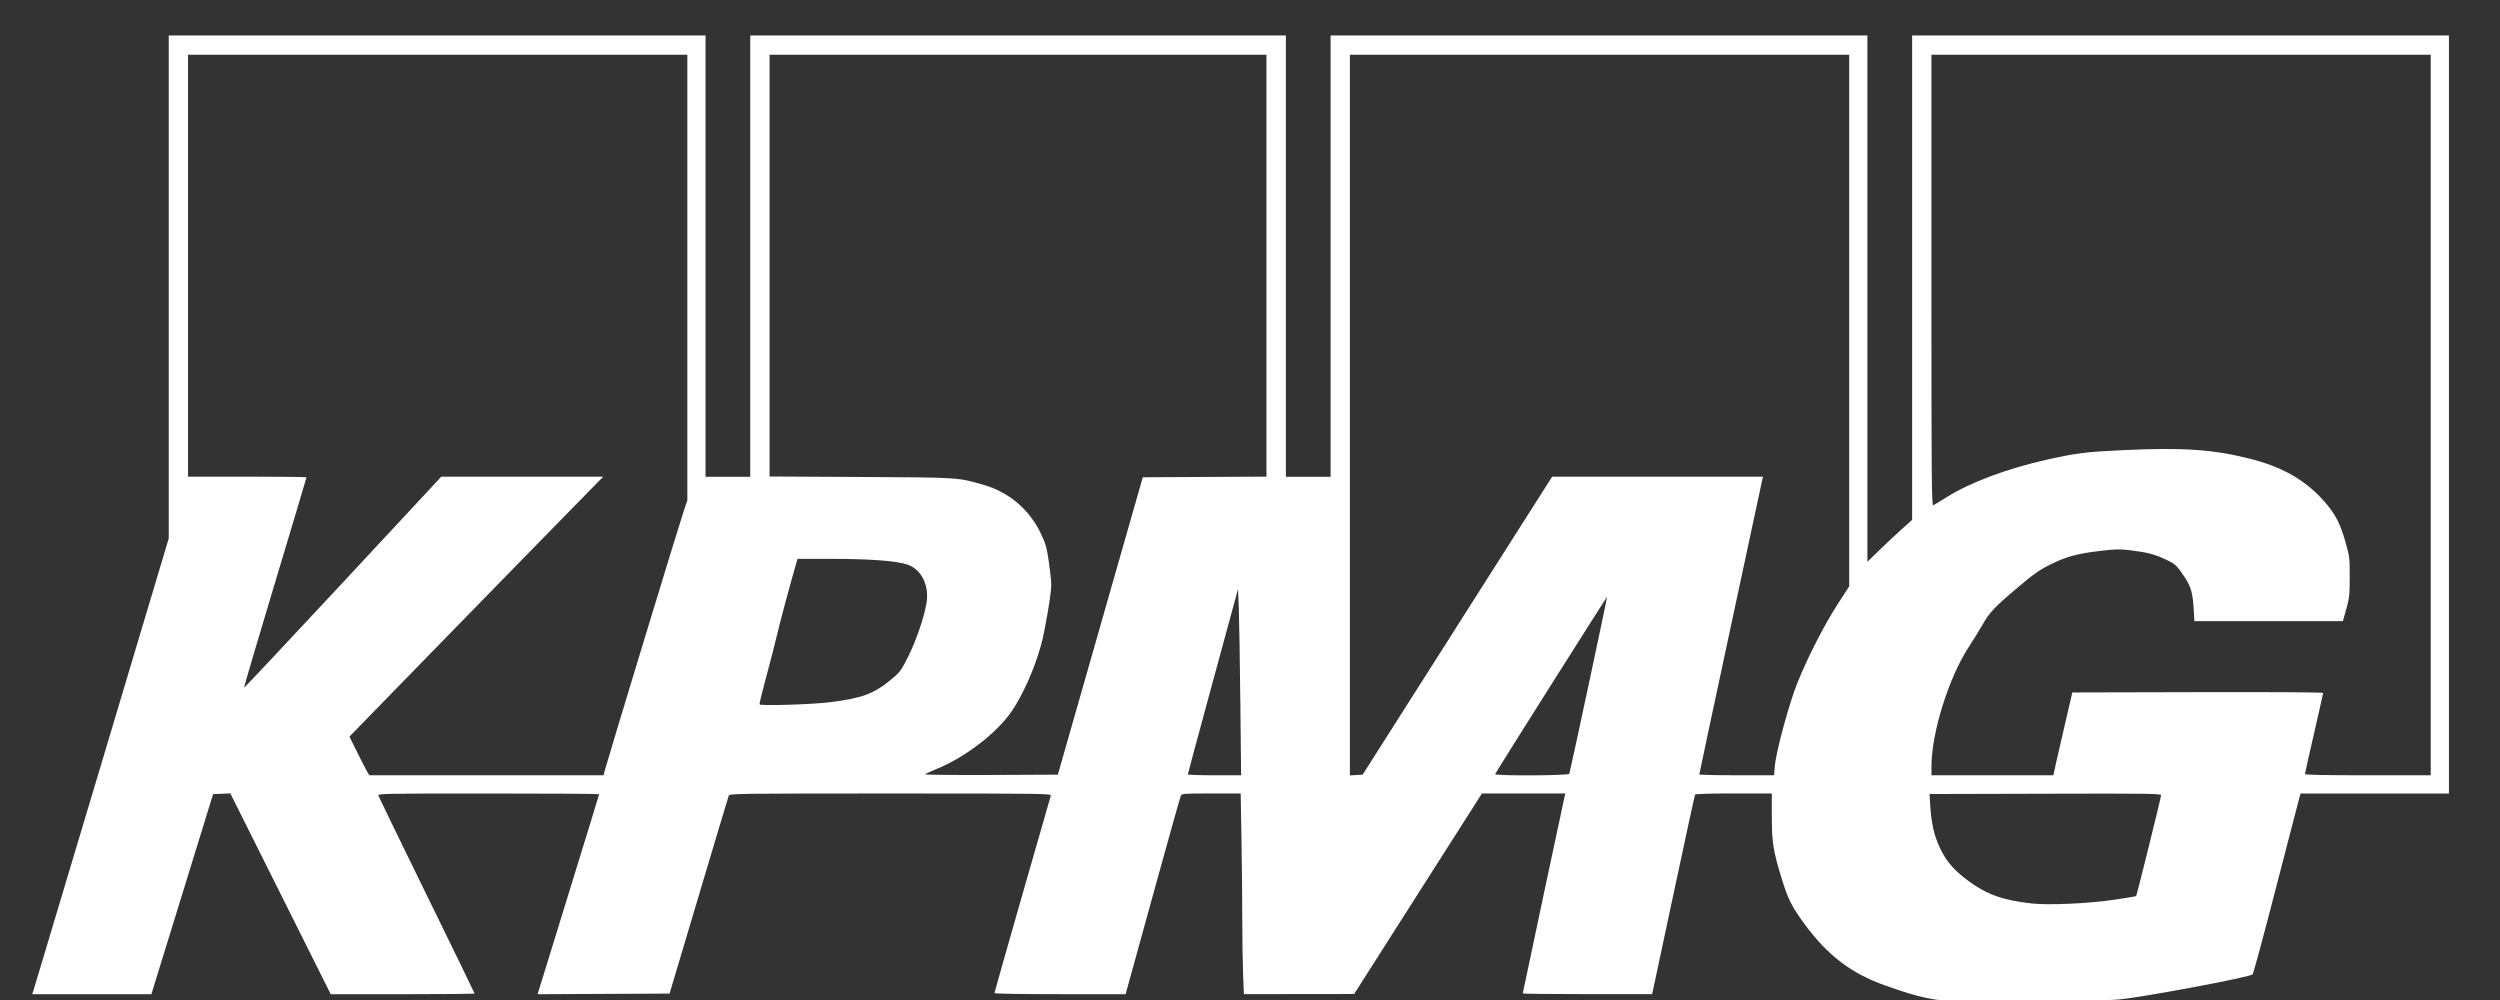 <?xml version="1.0" encoding="UTF-8" standalone="no"?>
<svg
   xmlns:dc="http://purl.org/dc/elements/1.1/"
   xmlns:cc="http://creativecommons.org/ns#"
   xmlns:rdf="http://www.w3.org/1999/02/22-rdf-syntax-ns#"
   xmlns:svg="http://www.w3.org/2000/svg"
   xmlns="http://www.w3.org/2000/svg"
   viewBox="0 0 150 60"
   height="60"
   width="150"
   version="1.1"
   id="svg3336">
  <rect x="0" y="0" width="150" height="60" fill="#333333" stroke="none"/>
  <defs
     id="defs3340" />
  <path
     id="path3346"
     d="m 119.802,60.255 c -0.219,-0.013 -1.003,-0.059 -1.741,-0.102 -2.131,-0.125 -2.818,-0.267 -4.969,-1.031 -2.018,-0.717 -3.432,-1.795 -4.816,-3.674 -0.749,-1.017 -0.991,-1.492 -1.351,-2.656 -0.535,-1.731 -0.616,-2.233 -0.616,-3.816 l 0,-1.37 -2.281,0 c -1.362,0 -2.298,0.028 -2.323,0.069 -0.023,0.038 -0.596,2.674 -1.273,5.858 -0.676,3.184 -1.247,5.862 -1.269,5.952 l -0.039,0.163 -3.88,0 c -2.134,0 -3.879,-0.018 -3.879,-0.041 0,-0.043 2.445,-11.55 2.515,-11.837 l 0.04,-0.163 -2.502,0 -2.502,0 -3.835,6.017 -3.835,6.017 -3.307,0.004 -3.307,0.004 -0.048,-1.208 c -0.026,-0.665 -0.048,-2.145 -0.048,-3.289 0,-1.144 -0.022,-3.31 -0.048,-4.812 l -0.048,-2.732 -1.763,0 c -1.607,0 -1.768,0.011 -1.826,0.127 -0.035,0.07 -0.795,2.779 -1.689,6.021 l -1.626,5.894 -3.935,0 c -2.457,0 -3.935,-0.026 -3.935,-0.069 0,-0.049 2.932,-10.319 3.382,-11.845 0.035,-0.12 -0.457,-0.127 -9.618,-0.127 -9.128,0 -9.658,0.007 -9.704,0.127 -0.027,0.07 -0.838,2.771 -1.801,6.003 l -1.752,5.876 -3.958,0.019 -3.958,0.019 0.059,-0.2 c 0.033,-0.11 0.863,-2.801 1.845,-5.981 0.982,-3.179 1.786,-5.799 1.786,-5.821 0,-0.022 -2.989,-0.041 -6.642,-0.041 -6.425,0 -6.641,0.004 -6.6,0.134 0.023,0.074 1.331,2.765 2.906,5.98 1.575,3.215 2.864,5.864 2.864,5.887 0,0.023 -1.942,0.041 -4.316,0.041 l -4.316,0 -3.012,-6.024 -3.012,-6.024 -0.517,0.021 -0.517,0.021 -1.852,6.003 -1.852,6.003 -3.574,0 -3.574,0 0.066,-0.199 c 0.036,-0.11 1.879,-6.263 4.095,-13.674 l 4.029,-13.475 0,-15.088 0,-15.088 16.104,0 16.104,0 0,13.239 0,13.239 1.342,0 1.342,0 0,-13.239 0,-13.239 16.068,0 16.068,0 0,13.239 0,13.239 1.342,0 1.342,0 0,-13.239 0,-13.239 16.104,0 16.104,0 0,15.789 0,15.789 0.78,-0.756 c 0.429,-0.416 1.033,-0.981 1.342,-1.257 l 0.562,-0.501 0,-14.532 0,-14.532 16.104,0 16.104,0 0,22.741 0,22.741 -4.45,0 -4.45,0 -0.079,0.272 c -0.043,0.15 -0.672,2.573 -1.397,5.386 -0.725,2.813 -1.356,5.15 -1.402,5.193 -0.19,0.18 -6.909,1.434 -8.099,1.511 -3.588,0.234 -6.34,0.343 -7.254,0.288 z m 6.982,-6.26 c 0.748,-0.11 1.372,-0.214 1.385,-0.231 0.042,-0.05 1.498,-5.932 1.498,-6.05 0,-0.097 -0.784,-0.108 -6.946,-0.091 l -6.946,0.018 0.021,0.399 c 0.059,1.126 0.179,1.794 0.442,2.466 0.388,0.992 0.874,1.611 1.823,2.319 1.123,0.838 2.112,1.194 3.845,1.383 1.01,0.11 3.391,0.006 4.879,-0.214 z m -90.48,-7.823 c 0.126,-0.505 4.456,-14.738 4.716,-15.501 l 0.221,-0.648 0,-13.37 0,-13.37 -14.98,0 -14.979,0 0,12.658 0,12.658 3.554,0 c 1.955,0 3.554,0.018 3.554,0.041 0,0.022 -0.85,2.867 -1.889,6.32 -1.039,3.454 -1.876,6.292 -1.861,6.307 0.015,0.015 2.685,-2.828 5.933,-6.319 l 5.905,-6.347 4.859,-0.001 4.859,-0.001 -1.016,1.034 c -0.559,0.569 -1.653,1.687 -2.432,2.485 -0.778,0.798 -2.118,2.169 -2.977,3.047 -0.859,0.878 -2.929,3 -4.6,4.715 -1.671,1.716 -3.301,3.389 -3.622,3.718 l -0.583,0.599 0.495,0.997 c 0.272,0.548 0.541,1.071 0.599,1.16 l 0.104,0.163 7.026,0 7.026,0 0.086,-0.345 z m 29.714,-8.614 2.549,-8.922 3.71,-0.019 3.71,-0.019 0,-12.658 0,-12.658 -14.907,0 -14.907,0 0,12.654 0,12.654 5.459,0.028 c 5.968,0.031 5.837,0.022 7.42,0.484 1.485,0.433 2.706,1.47 3.38,2.872 0.312,0.649 0.366,0.838 0.497,1.727 0.081,0.549 0.147,1.179 0.147,1.4 0,0.52 -0.384,2.78 -0.611,3.597 -0.399,1.433 -1.08,2.972 -1.759,3.973 -0.87,1.281 -2.769,2.75 -4.448,3.441 -0.379,0.156 -0.72,0.311 -0.759,0.344 -0.038,0.033 1.74,0.052 3.951,0.042 l 4.02,-0.019 2.549,-8.922 z m 8.401,4.516 c -0.025,-2.444 -0.066,-4.959 -0.091,-5.589 l -0.045,-1.146 -1.507,5.535 c -0.829,3.044 -1.506,5.559 -1.505,5.589 9e-4,0.03 0.72,0.054 1.598,0.054 l 1.597,0 -0.046,-4.443 z m 13.023,-4.534 5.688,-8.941 6.323,0 6.323,0 -1.909,8.904 c -1.05,4.897 -1.909,8.929 -1.909,8.959 0,0.03 1.009,0.054 2.242,0.054 l 2.243,0 0.048,-0.562 c 0.075,-0.873 0.85,-3.729 1.349,-4.973 0.616,-1.534 1.605,-3.469 2.414,-4.722 l 0.698,-1.08 0,-15.948 0,-15.948 -14.979,0 -14.979,0 0,21.621 0,21.621 0.381,-0.022 0.381,-0.022 5.688,-8.941 z m 6.718,8.886 c 0.057,-0.155 2.286,-10.594 2.266,-10.613 -0.021,-0.02 -6.678,10.518 -6.717,10.632 -0.039,0.115 4.408,0.096 4.451,-0.019 z m 29.154,-0.435 c 0.065,-0.289 0.322,-1.407 0.571,-2.485 l 0.453,-1.959 7.525,-0.018 c 4.581,-0.011 7.524,0.008 7.524,0.049 0,0.037 -0.245,1.128 -0.544,2.424 -0.299,1.296 -0.544,2.392 -0.544,2.436 0,0.056 1.107,0.079 3.772,0.079 l 3.772,0 0,-21.617 0,-21.617 -14.979,0 -14.979,0 0,13.536 c 0,11.776 0.014,13.531 0.105,13.496 0.058,-0.022 0.423,-0.241 0.812,-0.486 1.4,-0.882 3.656,-1.726 6.018,-2.251 1.793,-0.399 2.345,-0.467 4.636,-0.573 3.512,-0.162 5.307,-0.04 7.508,0.51 1.982,0.495 3.387,1.303 4.518,2.599 0.63,0.722 0.93,1.297 1.234,2.368 0.261,0.92 0.269,0.977 0.266,2.14 0,1.084 -0.021,1.262 -0.206,1.92 l -0.203,0.725 -4.455,0 -4.455,0 -0.042,-0.725 c -0.055,-0.957 -0.168,-1.355 -0.548,-1.922 -0.473,-0.707 -0.55,-0.778 -1.127,-1.05 -0.657,-0.31 -1.111,-0.428 -2.097,-0.549 -0.668,-0.082 -0.902,-0.078 -1.811,0.03 -1.407,0.166 -2.061,0.344 -3.007,0.814 -0.673,0.334 -0.992,0.56 -2.031,1.438 -1.337,1.13 -1.636,1.449 -2.067,2.211 -0.155,0.274 -0.53,0.88 -0.832,1.345 -1.181,1.819 -2.207,5.108 -2.213,7.096 l 0,0.562 3.656,0 3.656,0 0.118,-0.526 z m -73.514,-3.858 c 1.924,-0.247 2.619,-0.5 3.617,-1.32 0.583,-0.479 0.625,-0.534 1.067,-1.405 0.47,-0.926 0.975,-2.396 1.108,-3.229 0.173,-1.079 -0.326,-2.054 -1.188,-2.32 -0.683,-0.211 -2.231,-0.325 -4.436,-0.326 l -2.117,-7.8e-4 -0.11,0.381 c -0.397,1.38 -0.944,3.425 -1.13,4.225 -0.121,0.519 -0.411,1.645 -0.645,2.503 -0.234,0.858 -0.41,1.587 -0.392,1.62 0.055,0.101 3.176,0.006 4.225,-0.128 z"
     style="fill:#ffffff;fill-opacity:1" />
</svg>
